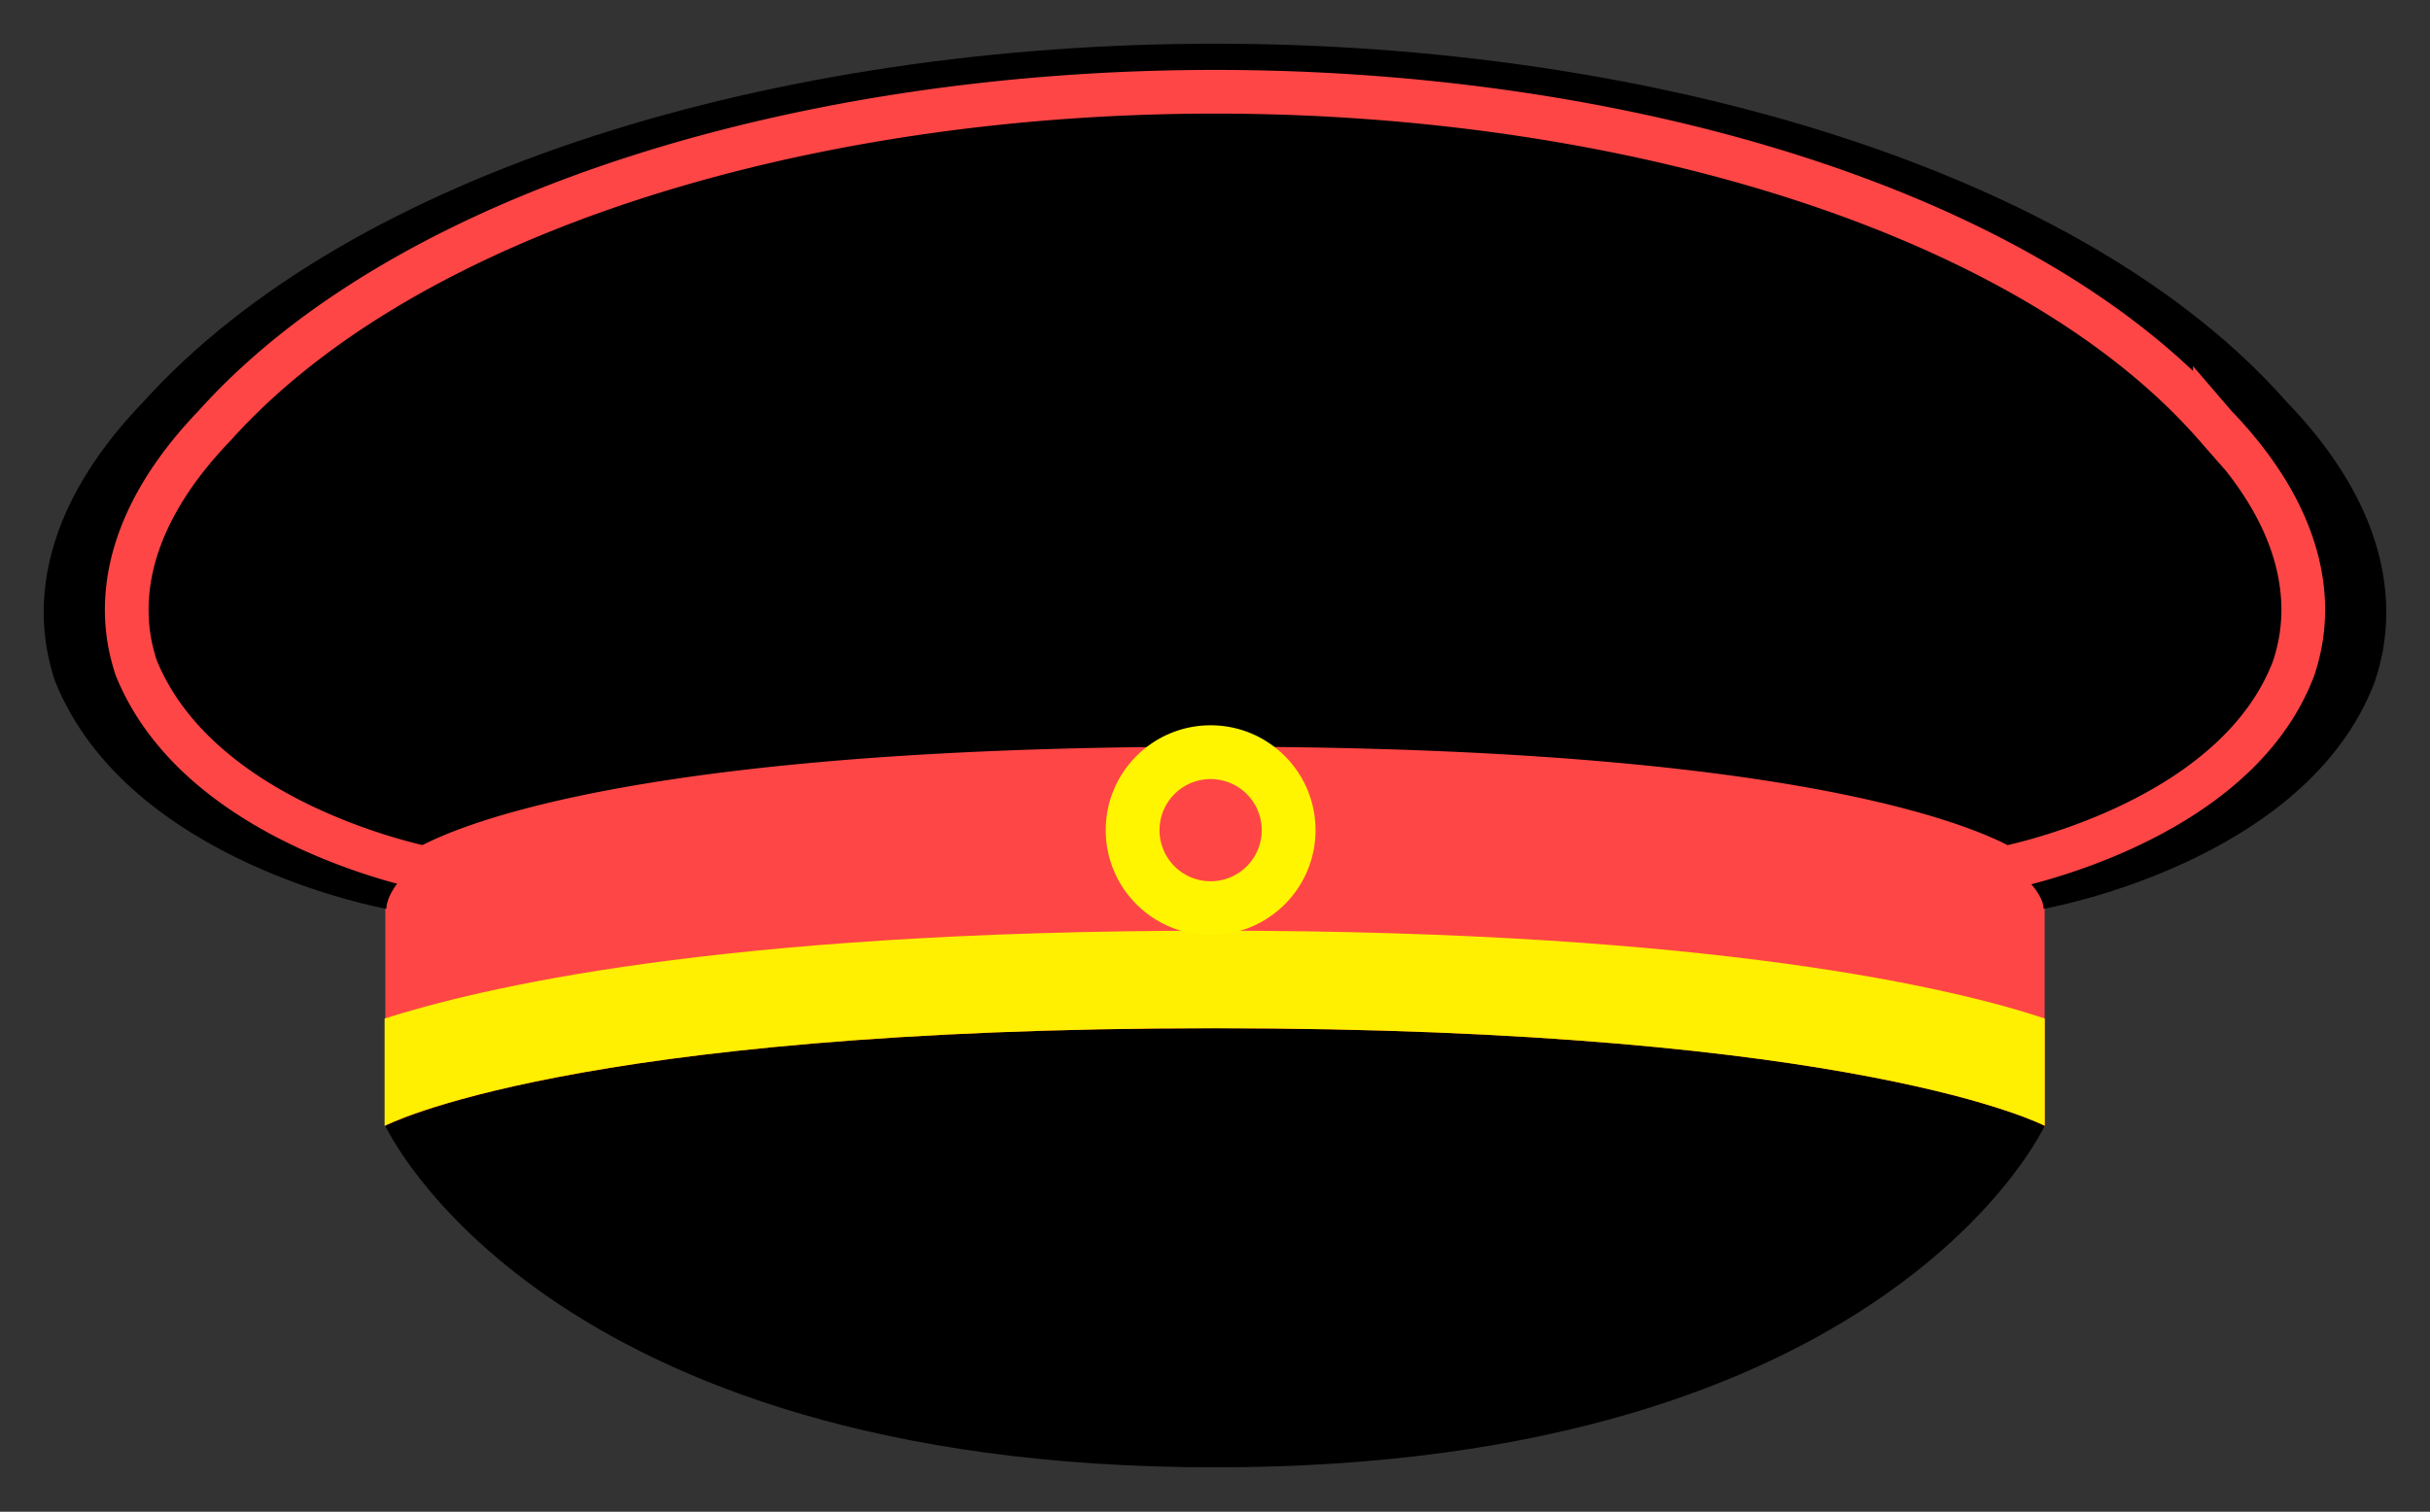 <svg width="278" height="173" fill="none" xmlns="http://www.w3.org/2000/svg"><rect width="100%" height="100%" fill="#333333" stroke="none"/><path d="M44.083 84.723h189.833v44.108H44.083V84.723z" fill="#FF4646"/><path d="M233.916 128.833S216.05 167.916 139 167.916s-94.917-39.083-94.917-39.083S65.3 117.666 139 117.666s94.916 11.167 94.916 11.167zm27.76-82.763C238.256 19.42 188.77 5 139 5 89.23 5 40.302 19.421 16.324 46.07 1.268 61.71 5.172 74.454 6.287 77.93 14.651 98.786 44.205 104 44.205 104S42.847 85 139 86s94.795 18 94.795 18 30.111-5.214 37.918-26.069c1.115-3.476 5.019-16.22-10.037-31.861z" fill="#000"/><path d="M253.388 48.644l.037.043.04.04c6.803 7.082 9.181 13.344 9.829 18.066.644 4.686-.382 8.087-.876 9.635-3.367 8.945-11.6 14.745-19.427 18.35-3.877 1.787-7.543 2.982-10.241 3.73a61.07 61.07 0 01-3.201.799l-.229.049-.061-.034c-.655-.367-1.632-.86-3.014-1.435-2.762-1.15-7.152-2.634-13.843-4.104-13.375-2.938-36.027-5.834-73.402-5.834s-60.027 2.896-73.402 5.834c-6.69 1.47-11.081 2.954-13.843 4.104-1.382.575-2.359 1.068-3.014 1.435l-.056.031a59.524 59.524 0 01-3.351-.843 68.147 68.147 0 01-10.12-3.728c-7.747-3.598-16.01-9.403-19.64-18.382-.498-1.56-1.508-4.949-.868-9.607.648-4.722 3.026-10.984 9.83-18.066l.028-.03.029-.031C35.562 36.453 52.39 26.892 72.47 20.388 92.52 13.892 115.643 10.5 139 10.5c23.358 0 46.613 3.392 66.731 9.888 20.15 6.507 36.962 16.064 47.657 28.256z" stroke="#FF4646" stroke-width="5"/><path d="M233.93 116.552v12.283s-21.227-11.166-94.965-11.166C65.228 117.669 44 128.835 44 128.835v-12.283c10.614-3.35 37.427-10.05 94.965-10.05 57.538 0 84.91 6.7 94.965 10.05z" fill="#FFEF00"/><path fill-rule="evenodd" clip-rule="evenodd" d="M138.5 107c6.627 0 12-5.373 12-12s-5.373-12-12-12-12 5.373-12 12 5.373 12 12 12zm0-6.153a5.846 5.846 0 100-11.692 5.846 5.846 0 000 11.692z" fill="#FFF500"/></svg>
